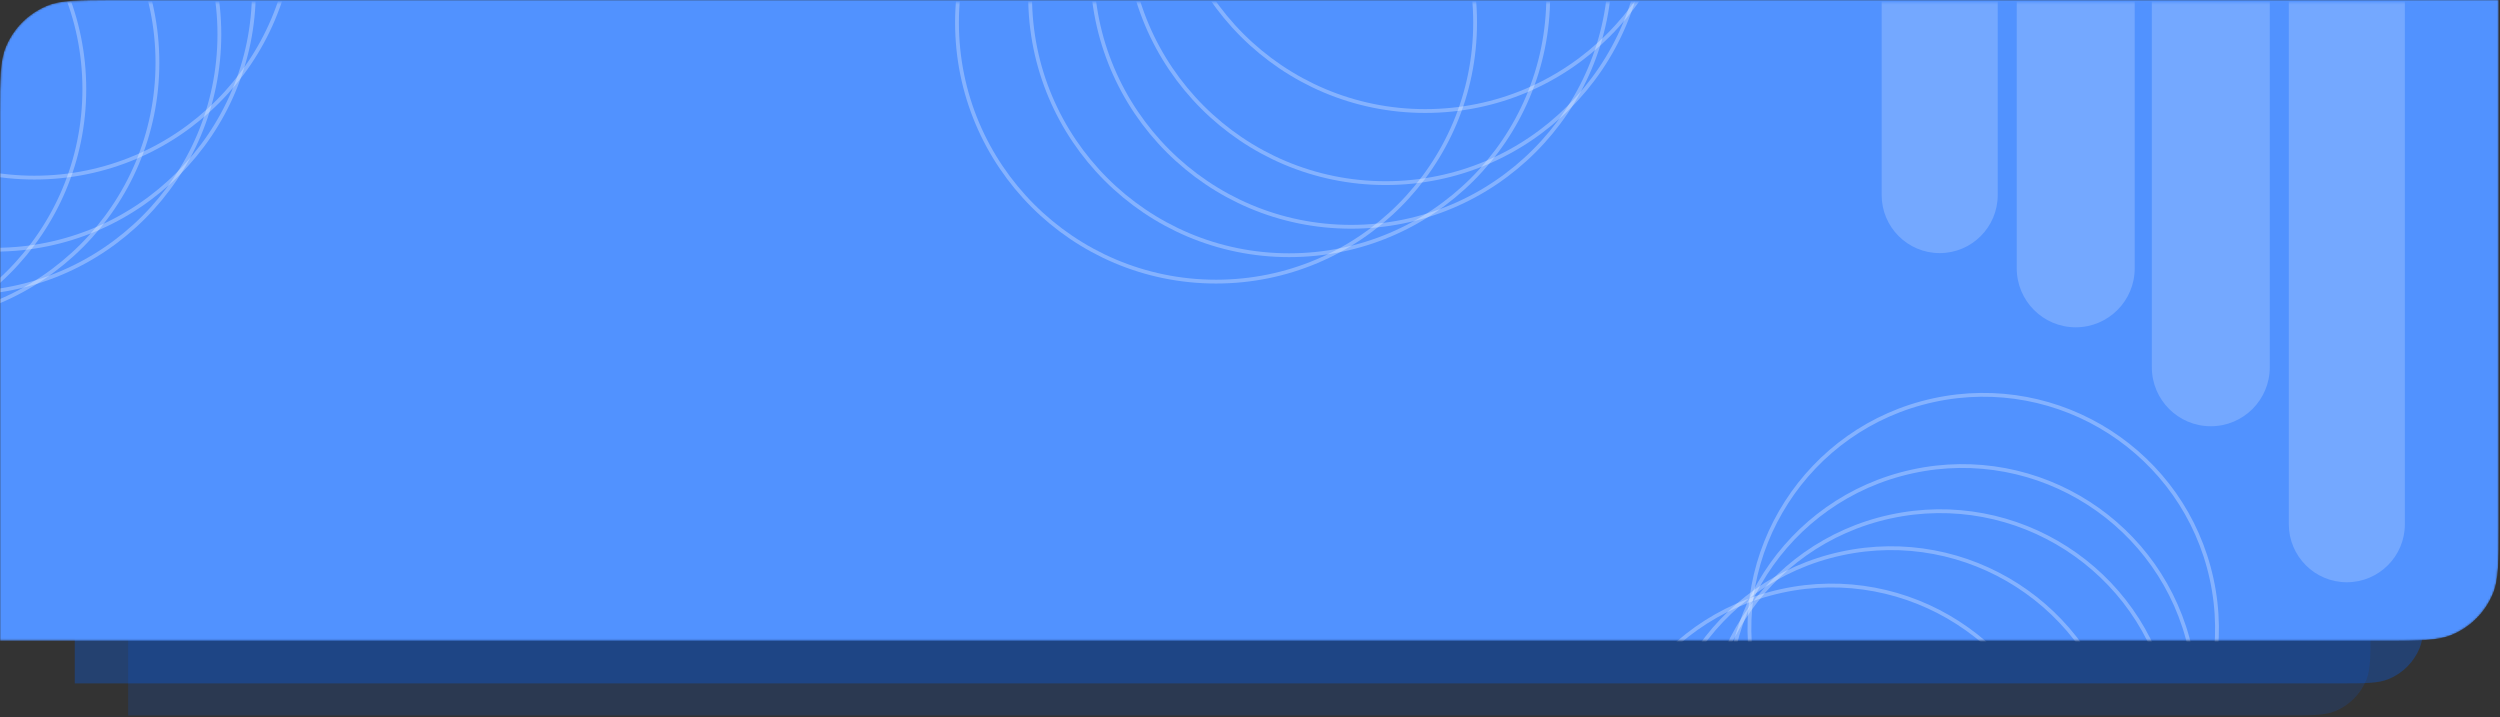 <svg width="1314" height="377" viewBox="0 0 1314 377" fill="none" xmlns="http://www.w3.org/2000/svg">
<rect x="0" y="0" width="1314" height="377" fill="#333333" stroke="none"/>
<path d="M67.349 102.247C67.349 88.269 67.349 81.28 69.633 75.767C72.678 68.416 78.518 62.575 85.869 59.531C91.382 57.247 98.371 57.247 112.349 57.247H1200.96C1214.94 57.247 1221.93 57.247 1227.44 59.531C1234.79 62.575 1240.64 68.416 1243.68 75.767C1245.96 81.28 1245.96 88.269 1245.96 102.247V331.034C1245.96 345.012 1245.96 352.002 1243.68 357.515C1240.64 364.866 1234.79 370.706 1227.44 373.751C1221.93 376.034 1214.94 376.034 1200.96 376.034H67.349V102.247Z" fill="#0061FF" fill-opacity="0.15"/>
<path d="M39.287 85.41C39.287 71.431 39.287 64.442 41.571 58.929C44.616 51.578 50.456 45.738 57.807 42.693C63.32 40.41 70.309 40.41 84.287 40.41H1229.03C1243 40.41 1249.99 40.41 1255.51 42.693C1262.86 45.738 1268.7 51.578 1271.74 58.929C1274.03 64.442 1274.03 71.431 1274.03 85.41V314.197C1274.03 328.175 1274.03 335.164 1271.74 340.677C1268.7 348.028 1262.86 353.868 1255.51 356.913C1249.99 359.197 1243 359.197 1229.03 359.197H39.287V85.41Z" fill="#0061FF" fill-opacity="0.3"/>
<mask id="mask0_16_1531" style="mask-type:alpha" maskUnits="userSpaceOnUse" x="0" y="0" width="1314" height="337">
<path d="M0 60C0 41.362 0 32.044 3.045 24.693C7.105 14.892 14.892 7.105 24.693 3.045C32.044 0 41.362 0 60 0H1313.31V276.747C1313.31 295.385 1313.31 304.703 1310.27 312.054C1306.21 321.855 1298.42 329.642 1288.62 333.702C1281.27 336.747 1271.95 336.747 1253.31 336.747H0V60Z" fill="#0061FF"/>
</mask>
<g mask="url(#mask0_16_1531)">
<path d="M0 60C0 41.362 0 32.044 3.045 24.693C7.105 14.892 14.892 7.105 24.693 3.045C32.044 0 41.362 0 60 0H1313.31V276.747C1313.31 295.385 1313.31 304.703 1310.27 312.054C1306.21 321.855 1298.42 329.642 1288.62 333.702C1281.27 336.747 1271.95 336.747 1253.31 336.747H0V60Z" fill="#5192FF"/>
<mask id="mask1_16_1531" style="mask-type:alpha" maskUnits="userSpaceOnUse" x="-69" y="1" width="1397" height="360">
<rect x="-69" y="1.352" width="1397" height="359.36" rx="25" fill="#5192FF"/>
</mask>
<g mask="url(#mask1_16_1531)">
<path d="M989 0.034H1050V102.534C1050 119.379 1036.34 133.034 1019.5 133.034C1002.66 133.034 989 119.379 989 102.534V0.034Z" fill="white" fill-opacity="0.2"/>
<path d="M1060 0.034H1122V141.034C1122 158.155 1108.12 172.034 1091 172.034C1073.88 172.034 1060 158.155 1060 141.034V0.034Z" fill="white" fill-opacity="0.2"/>
<path d="M1131 0.034H1193V193.034C1193 210.155 1179.12 224.034 1162 224.034C1144.88 224.034 1131 210.155 1131 193.034V0.034Z" fill="white" fill-opacity="0.2"/>
<path d="M1203 0.034H1264V275.534C1264 292.379 1250.34 306.034 1233.5 306.034C1216.66 306.034 1203 292.379 1203 275.534V0.034Z" fill="white" fill-opacity="0.2"/>
<circle cx="1042.38" cy="330.403" r="122.86" transform="rotate(-12.28 1042.38 330.403)" stroke="white" stroke-opacity="0.3" stroke-width="2"/>
<circle cx="1031.29" cy="367.836" r="122.86" transform="rotate(-12.28 1031.29 367.836)" stroke="white" stroke-opacity="0.3" stroke-width="2"/>
<circle cx="1019.69" cy="391.571" r="122.86" transform="rotate(-12.28 1019.69 391.571)" stroke="white" stroke-opacity="0.3" stroke-width="2"/>
<circle cx="993.83" cy="411.009" r="122.86" transform="rotate(-12.28 993.83 411.009)" stroke="white" stroke-opacity="0.3" stroke-width="2"/>
<circle cx="962.589" cy="430.632" r="122.86" transform="rotate(-12.28 962.589 430.632)" stroke="white" stroke-opacity="0.3" stroke-width="2"/>
<circle cx="18.103" cy="-42.805" r="136.161" stroke="white" stroke-opacity="0.3" stroke-width="2"/>
<circle cx="-2.712" cy="-4.913" r="136.161" stroke="white" stroke-opacity="0.3" stroke-width="2"/>
<circle cx="-20.857" cy="18.037" r="136.161" stroke="white" stroke-opacity="0.3" stroke-width="2"/>
<circle cx="-53.413" cy="32.98" r="136.161" stroke="white" stroke-opacity="0.3" stroke-width="2"/>
<circle cx="-91.839" cy="46.856" r="136.161" stroke="white" stroke-opacity="0.3" stroke-width="2"/>
<circle cx="749.103" cy="-77.805" r="136.161" stroke="white" stroke-opacity="0.3" stroke-width="2"/>
<circle cx="728.288" cy="-39.913" r="136.161" stroke="white" stroke-opacity="0.3" stroke-width="2"/>
<circle cx="710.143" cy="-16.963" r="136.161" stroke="white" stroke-opacity="0.3" stroke-width="2"/>
<circle cx="677.587" cy="-2.02" r="136.161" stroke="white" stroke-opacity="0.3" stroke-width="2"/>
<circle cx="639.161" cy="11.856" r="136.161" stroke="white" stroke-opacity="0.3" stroke-width="2"/>
</g>
</g>
</svg>
